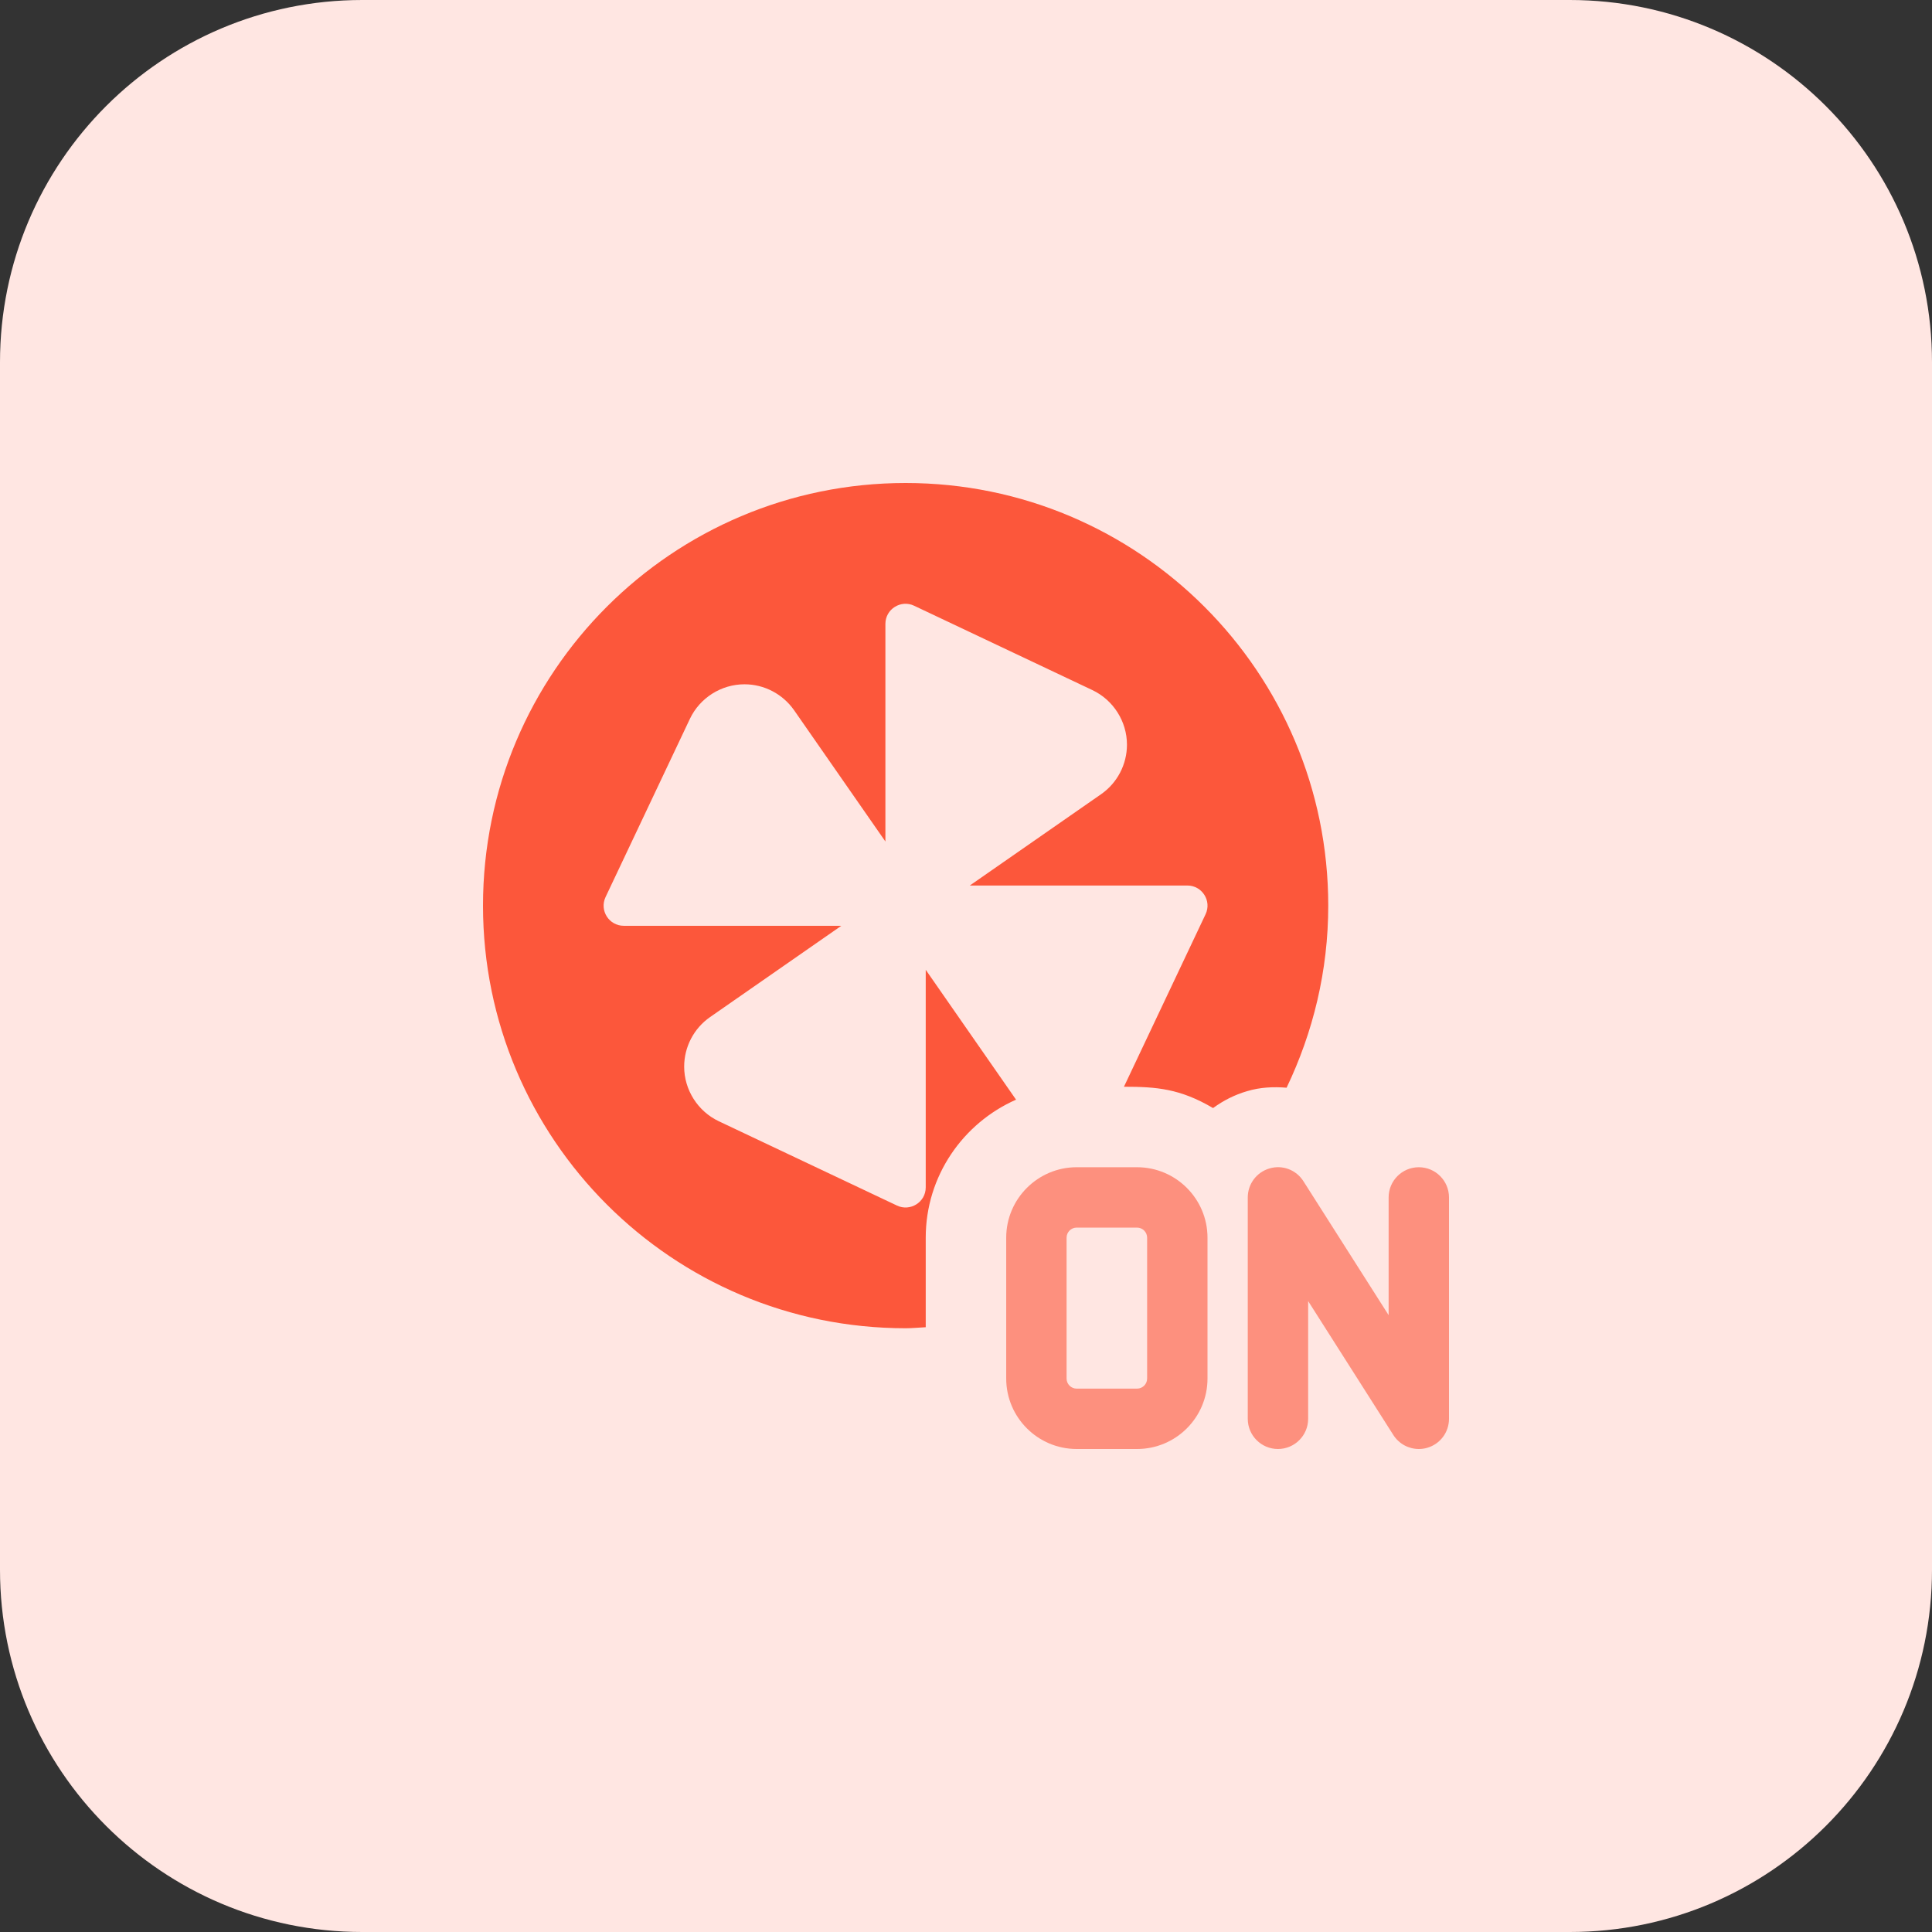 <svg id="bold" enable-background="new 0 0 32 32" height="512" viewBox="0 0 32 32" width="512" xmlns="http://www.w3.org/2000/svg"><rect x="0" y="0" width="32" height="32" fill="#333333" stroke="none"/><path d="m26 32h-20c-3.314 0-6-2.686-6-6v-20c0-3.314 2.686-6 6-6h20c3.314 0 6 2.686 6 6v20c0 3.314-2.686 6-6 6z" fill="#ffe6e2"/><path d="m23.5 24c-.168 0-.328-.085-.422-.232l-1.411-2.218v1.95c0 .276-.224.5-.5.5s-.5-.224-.5-.5v-3.667c0-.222.146-.418.36-.48.214-.064.442.023.562.212l1.411 2.218v-1.95c0-.276.224-.5.5-.5s.5.224.5.5v3.667c0 .222-.146.418-.36.48-.046.014-.094.02-.14.02z" fill="#fd907e"/><path d="m18.833 24h-1c-.643 0-1.167-.523-1.167-1.167v-2.333c0-.643.523-1.167 1.167-1.167h1c.643 0 1.167.523 1.167 1.167v2.333c0 .644-.523 1.167-1.167 1.167zm-1-3.667c-.092 0-.167.075-.167.167v2.333c0 .092.075.167.167.167h1c.092 0 .167-.075.167-.167v-2.333c0-.092-.075-.167-.167-.167z" fill="#fd907e"/><path d="m15.333 20.5c0-1.021.617-1.898 1.496-2.286l-1.496-2.151v3.604c0 .247-.259.404-.476.301l-2.952-1.397c-.348-.165-.573-.52-.573-.904 0-.327.16-.634.429-.821l2.174-1.512h-3.604c-.243 0-.406-.254-.301-.476l1.397-2.952c.165-.348.52-.572.904-.572.327 0 .634.161.822.43l1.512 2.174v-3.604c0-.248.259-.405.476-.301l2.952 1.397c.348.165.573.52.573.904 0 .327-.16.634-.429.821l-2.174 1.512h3.604c.243 0 .406.254.301.476l-1.352 2.857c.537 0 .928.03 1.476.353.168-.123.357-.22.564-.28.216-.065.437-.075.654-.057.438-.915.69-1.935.69-3.016 0-3.866-3.134-7-7-7s-7 3.134-7 7 3.134 7 7 7c.113 0 .222-.012.333-.017z" fill="#fc573b"/></svg>